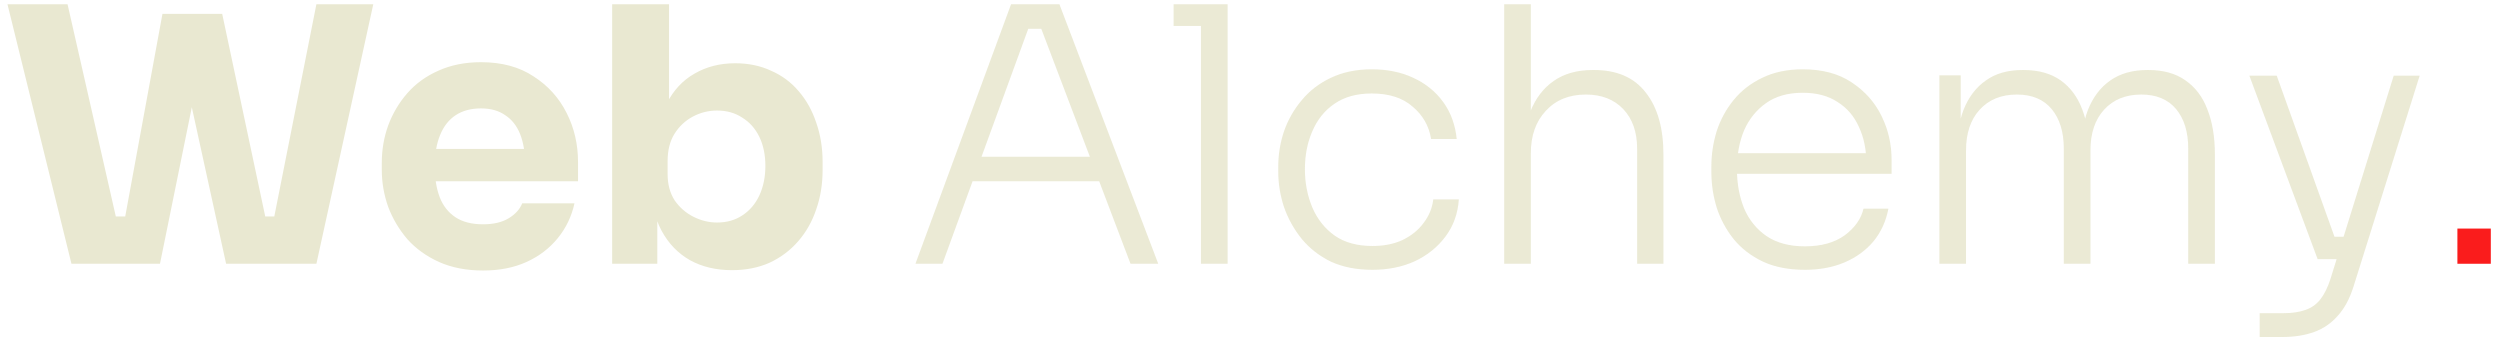 <svg width="218" height="30" viewBox="0 0 218 30" fill="none" xmlns="http://www.w3.org/2000/svg">
<path d="M6.231 23L0.651 0.37H5.89L10.261 19.59L9.176 18.877H11.997L10.788 19.59L14.167 1.207H18.383L13.95 23H6.231ZM19.716 23L14.942 1.207H19.375L23.281 19.59L22.103 18.877H24.8L23.777 19.59L27.59 0.37H32.55L27.59 23H19.716ZM42.127 23.589C40.68 23.589 39.399 23.341 38.283 22.845C37.187 22.349 36.268 21.688 35.524 20.861C34.8 20.014 34.242 19.073 33.85 18.04C33.478 16.986 33.292 15.911 33.292 14.816V14.196C33.292 13.059 33.478 11.974 33.85 10.941C34.242 9.887 34.8 8.947 35.524 8.12C36.247 7.293 37.146 6.642 38.221 6.167C39.316 5.671 40.556 5.423 41.941 5.423C43.759 5.423 45.289 5.836 46.529 6.663C47.789 7.469 48.75 8.533 49.412 9.856C50.073 11.158 50.404 12.584 50.404 14.134V15.808H35.369V12.987H47.397L45.785 14.289C45.785 13.276 45.64 12.408 45.351 11.685C45.061 10.962 44.627 10.414 44.049 10.042C43.491 9.649 42.788 9.453 41.941 9.453C41.073 9.453 40.339 9.649 39.74 10.042C39.14 10.435 38.686 11.013 38.376 11.778C38.066 12.522 37.911 13.442 37.911 14.537C37.911 15.55 38.055 16.438 38.345 17.203C38.634 17.947 39.089 18.526 39.709 18.939C40.329 19.352 41.135 19.559 42.127 19.559C43.036 19.559 43.78 19.383 44.359 19.032C44.937 18.681 45.33 18.247 45.537 17.73H50.094C49.846 18.867 49.36 19.879 48.637 20.768C47.913 21.657 47.004 22.349 45.909 22.845C44.813 23.341 43.553 23.589 42.127 23.589ZM63.827 23.558C62.443 23.558 61.223 23.269 60.169 22.69C59.115 22.091 58.289 21.233 57.689 20.117C57.09 19.001 56.77 17.637 56.728 16.025H57.317V23H53.38V0.37H58.34V11.871L57.162 13.359C57.224 11.644 57.545 10.207 58.123 9.05C58.723 7.872 59.539 6.994 60.572 6.415C61.606 5.816 62.784 5.516 64.106 5.516C65.264 5.516 66.307 5.733 67.237 6.167C68.188 6.58 68.994 7.18 69.655 7.965C70.317 8.73 70.823 9.639 71.174 10.693C71.546 11.747 71.732 12.894 71.732 14.134V14.816C71.732 16.056 71.546 17.203 71.174 18.257C70.823 19.311 70.296 20.241 69.593 21.047C68.911 21.832 68.085 22.452 67.113 22.907C66.142 23.341 65.047 23.558 63.827 23.558ZM62.525 19.404C63.373 19.404 64.106 19.197 64.726 18.784C65.367 18.371 65.863 17.792 66.214 17.048C66.566 16.283 66.741 15.426 66.741 14.475C66.741 13.504 66.566 12.656 66.214 11.933C65.863 11.21 65.367 10.652 64.726 10.259C64.106 9.846 63.373 9.639 62.525 9.639C61.781 9.639 61.079 9.815 60.417 10.166C59.756 10.517 59.219 11.024 58.805 11.685C58.413 12.326 58.216 13.111 58.216 14.041V15.188C58.216 16.077 58.423 16.841 58.836 17.482C59.27 18.102 59.818 18.577 60.479 18.908C61.141 19.239 61.823 19.404 62.525 19.404Z" fill="#E9E8D1"/>
<path d="M79.826 23L88.165 0.37H92.381L100.999 23H98.581L90.552 1.858L91.823 2.509H88.568L89.901 1.858L82.182 23H79.826ZM84.29 15.808L85.065 13.669H95.574L96.38 15.808H84.29ZM104.723 23V0.37H107.048V23H104.723ZM102.336 2.261V0.37H107.048V2.261H102.336ZM119.678 23.527C118.293 23.527 117.084 23.289 116.051 22.814C115.038 22.318 114.191 21.657 113.509 20.83C112.827 19.983 112.31 19.053 111.959 18.04C111.628 17.027 111.463 16.004 111.463 14.971V14.537C111.463 13.483 111.628 12.46 111.959 11.468C112.31 10.455 112.827 9.546 113.509 8.74C114.191 7.913 115.038 7.262 116.051 6.787C117.084 6.291 118.273 6.043 119.616 6.043C120.98 6.043 122.189 6.291 123.243 6.787C124.318 7.283 125.186 7.986 125.847 8.895C126.508 9.804 126.901 10.879 127.025 12.119H124.793C124.607 10.982 124.07 10.042 123.181 9.298C122.313 8.533 121.125 8.151 119.616 8.151C118.314 8.151 117.229 8.451 116.361 9.05C115.514 9.629 114.873 10.424 114.439 11.437C114.005 12.429 113.788 13.535 113.788 14.754C113.788 15.953 114.005 17.069 114.439 18.102C114.873 19.115 115.524 19.931 116.392 20.551C117.26 21.15 118.355 21.45 119.678 21.45C120.691 21.45 121.569 21.274 122.313 20.923C123.078 20.551 123.687 20.055 124.142 19.435C124.617 18.815 124.896 18.133 124.979 17.389H127.211C127.128 18.629 126.736 19.714 126.033 20.644C125.351 21.553 124.462 22.266 123.367 22.783C122.272 23.279 121.042 23.527 119.678 23.527ZM131.164 23V0.37H133.489V13.173L132.807 13.7C132.807 12.171 133.024 10.838 133.458 9.701C133.913 8.564 134.584 7.686 135.473 7.066C136.382 6.425 137.519 6.105 138.883 6.105H139.007C140.991 6.105 142.489 6.756 143.502 8.058C144.535 9.36 145.052 11.168 145.052 13.483V23H142.758V12.987C142.758 11.52 142.355 10.362 141.549 9.515C140.743 8.668 139.658 8.244 138.294 8.244C136.827 8.244 135.659 8.719 134.791 9.67C133.923 10.6 133.489 11.83 133.489 13.359V23H131.164ZM157.383 23.527C155.978 23.527 154.758 23.289 153.725 22.814C152.692 22.318 151.844 21.667 151.183 20.861C150.522 20.034 150.026 19.115 149.695 18.102C149.385 17.089 149.23 16.046 149.23 14.971V14.537C149.23 13.483 149.385 12.45 149.695 11.437C150.026 10.424 150.522 9.515 151.183 8.709C151.844 7.903 152.671 7.262 153.663 6.787C154.676 6.291 155.854 6.043 157.197 6.043C158.912 6.043 160.338 6.425 161.475 7.19C162.632 7.955 163.5 8.936 164.079 10.135C164.658 11.313 164.947 12.584 164.947 13.948V15.157H150.284V13.359H163.335L162.746 14.258C162.746 13.039 162.529 11.974 162.095 11.065C161.682 10.135 161.062 9.412 160.235 8.895C159.429 8.358 158.416 8.089 157.197 8.089C155.916 8.089 154.851 8.389 154.004 8.988C153.157 9.587 152.516 10.383 152.082 11.375C151.669 12.367 151.462 13.493 151.462 14.754C151.462 15.994 151.669 17.131 152.082 18.164C152.516 19.177 153.167 19.983 154.035 20.582C154.924 21.181 156.04 21.481 157.383 21.481C158.809 21.481 159.966 21.161 160.855 20.52C161.744 19.859 162.291 19.084 162.498 18.195H164.668C164.461 19.29 164.027 20.241 163.366 21.047C162.705 21.832 161.868 22.442 160.855 22.876C159.842 23.31 158.685 23.527 157.383 23.527ZM169.113 23V6.57H170.973V13.483H170.601C170.601 11.974 170.807 10.672 171.221 9.577C171.655 8.482 172.295 7.634 173.143 7.035C173.99 6.415 175.065 6.105 176.367 6.105H176.46C177.762 6.105 178.836 6.405 179.684 7.004C180.531 7.603 181.161 8.451 181.575 9.546C181.988 10.641 182.195 11.954 182.195 13.483H181.451C181.451 11.974 181.657 10.672 182.071 9.577C182.505 8.482 183.145 7.634 183.993 7.035C184.861 6.415 185.946 6.105 187.248 6.105H187.341C188.643 6.105 189.717 6.405 190.565 7.004C191.433 7.603 192.073 8.451 192.487 9.546C192.921 10.641 193.138 11.954 193.138 13.483V23H190.813V12.956C190.813 11.509 190.461 10.362 189.759 9.515C189.056 8.668 188.043 8.244 186.721 8.244C185.357 8.244 184.272 8.688 183.466 9.577C182.68 10.445 182.288 11.623 182.288 13.111V23H179.963V12.956C179.963 11.509 179.611 10.362 178.909 9.515C178.206 8.668 177.193 8.244 175.871 8.244C174.507 8.244 173.422 8.688 172.616 9.577C171.83 10.445 171.438 11.623 171.438 13.111V23H169.113ZM197.044 29.386V27.309H199.152C199.875 27.309 200.495 27.216 201.012 27.03C201.528 26.865 201.962 26.565 202.314 26.131C202.665 25.697 202.965 25.098 203.213 24.333L208.731 6.601H210.994L205.228 24.984C204.897 26.038 204.442 26.885 203.864 27.526C203.285 28.187 202.593 28.663 201.787 28.952C200.981 29.241 200.061 29.386 199.028 29.386H197.044ZM202.376 22.597V20.644H205.321V22.597H202.376ZM202.097 22.597L196.145 6.601H198.532L204.267 22.597H202.097Z" fill="#E9E8D1" fill-opacity="0.9"/>
<path d="M214.285 23V19.931H217.199V23H214.285Z" fill="#FA0404" fill-opacity="0.9"/>
</svg>
